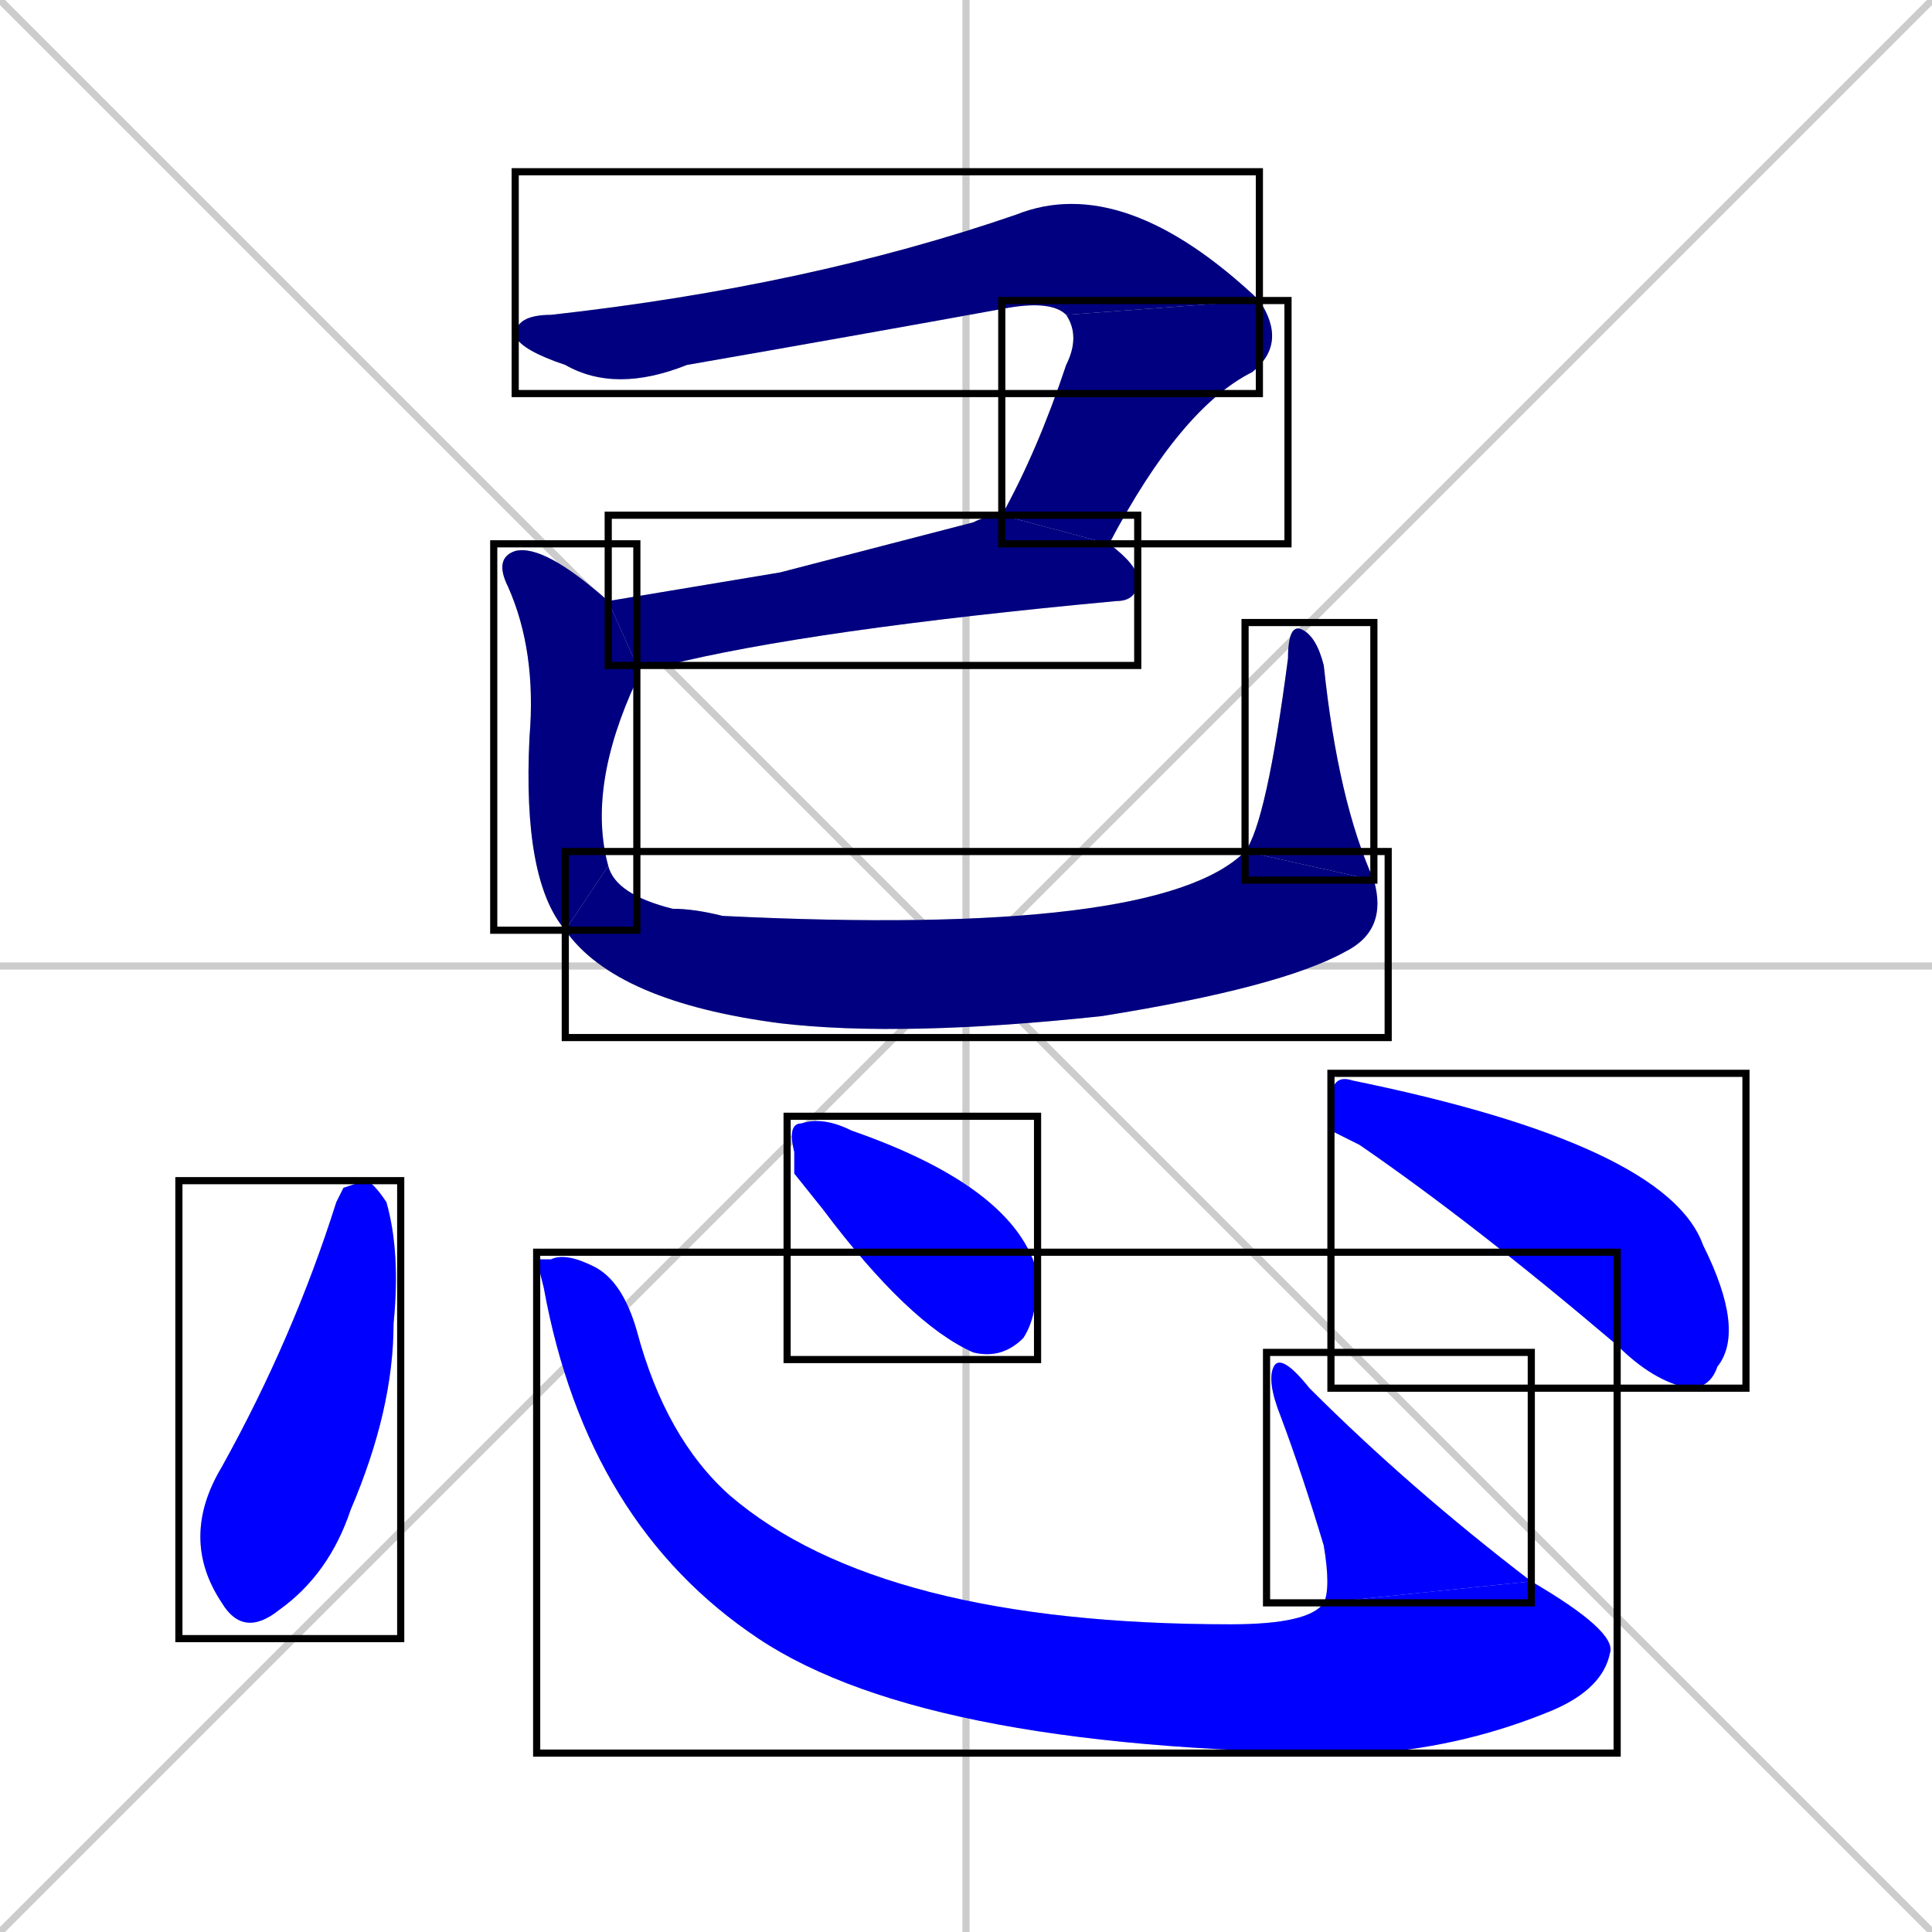 <svg xmlns="http://www.w3.org/2000/svg" xmlns:xlink="http://www.w3.org/1999/xlink" width="270" height="270"><defs><clipPath id="clip-mask-1"><use xlink:href="#rect-1" /></clipPath><clipPath id="clip-mask-2"><use xlink:href="#rect-2" /></clipPath><clipPath id="clip-mask-3"><use xlink:href="#rect-3" /></clipPath><clipPath id="clip-mask-4"><use xlink:href="#rect-4" /></clipPath><clipPath id="clip-mask-5"><use xlink:href="#rect-5" /></clipPath><clipPath id="clip-mask-6"><use xlink:href="#rect-6" /></clipPath><clipPath id="clip-mask-7"><use xlink:href="#rect-7" /></clipPath><clipPath id="clip-mask-8"><use xlink:href="#rect-8" /></clipPath><clipPath id="clip-mask-9"><use xlink:href="#rect-9" /></clipPath><clipPath id="clip-mask-10"><use xlink:href="#rect-10" /></clipPath><clipPath id="clip-mask-11"><use xlink:href="#rect-11" /></clipPath></defs><path d="M 0 0 L 270 270 M 270 0 L 0 270 M 135 0 L 135 270 M 0 135 L 270 135" stroke="#CCCCCC" /><path d="M 149 44 Q 147 42 141 43 Q 119 47 96 51 Q 86 55 79 51 Q 73 49 72 47 Q 72 44 77 44 Q 113 40 142 30 Q 157 24 176 42" fill="#CCCCCC"/><path d="M 140 72 Q 145 63 149 51 Q 151 47 149 44 L 176 42 Q 180 48 175 52 Q 165 57 155 76" fill="#CCCCCC"/><path d="M 109 80 L 136 73 Q 138 72 140 72 L 155 76 Q 159 79 159 81 Q 159 84 156 84 Q 113 88 93 93 Q 91 93 89 93 L 85 84" fill="#CCCCCC"/><path d="M 89 93 Q 89 94 89 95 Q 82 110 85 121 L 79 130 Q 73 123 74 103 Q 75 91 71 82 Q 69 78 72 77 Q 76 76 85 84" fill="#CCCCCC"/><path d="M 85 121 Q 86 125 94 127 Q 97 127 101 128 Q 162 131 174 119 L 192 123 Q 194 130 188 133 Q 179 138 154 142 Q 126 145 109 143 Q 86 140 79 130" fill="#CCCCCC"/><path d="M 174 119 Q 177 115 180 92 Q 180 87 182 88 Q 184 89 185 93 Q 187 112 192 123" fill="#CCCCCC"/><path d="M 48 166 L 51 165 Q 52 165 54 168 Q 56 175 55 185 Q 55 197 49 211 Q 46 220 39 225 Q 34 229 31 224 Q 25 215 31 205 Q 41 187 47 168" fill="#CCCCCC"/><path d="M 75 176 L 77 176 Q 79 175 83 177 Q 87 179 89 186 Q 93 201 102 209 Q 123 227 172 227 Q 183 227 185 224 L 214 221 Q 226 228 225 231 Q 224 236 217 239 Q 205 244 192 245 Q 130 245 106 229 Q 82 213 76 180" fill="#CCCCCC"/><path d="M 185 224 Q 186 222 185 216 Q 182 206 179 198 Q 177 193 178 191 Q 179 189 183 194 Q 197 208 214 221" fill="#CCCCCC"/><path d="M 111 164 L 111 161 Q 110 157 112 157 Q 115 156 119 158 Q 142 166 145 178 Q 145 184 143 187 Q 140 190 136 189 Q 127 185 115 169" fill="#CCCCCC"/><path d="M 186 158 L 186 154 Q 186 150 189 151 Q 233 160 238 174 Q 244 186 240 191 Q 239 194 236 194 Q 231 193 226 188 Q 206 171 190 160" fill="#CCCCCC"/><path d="M 149 44 Q 147 42 141 43 Q 119 47 96 51 Q 86 55 79 51 Q 73 49 72 47 Q 72 44 77 44 Q 113 40 142 30 Q 157 24 176 42" fill="#000080" clip-path="url(#clip-mask-1)" /><path d="M 140 72 Q 145 63 149 51 Q 151 47 149 44 L 176 42 Q 180 48 175 52 Q 165 57 155 76" fill="#000080" clip-path="url(#clip-mask-2)" /><path d="M 109 80 L 136 73 Q 138 72 140 72 L 155 76 Q 159 79 159 81 Q 159 84 156 84 Q 113 88 93 93 Q 91 93 89 93 L 85 84" fill="#000080" clip-path="url(#clip-mask-3)" /><path d="M 89 93 Q 89 94 89 95 Q 82 110 85 121 L 79 130 Q 73 123 74 103 Q 75 91 71 82 Q 69 78 72 77 Q 76 76 85 84" fill="#000080" clip-path="url(#clip-mask-4)" /><path d="M 85 121 Q 86 125 94 127 Q 97 127 101 128 Q 162 131 174 119 L 192 123 Q 194 130 188 133 Q 179 138 154 142 Q 126 145 109 143 Q 86 140 79 130" fill="#000080" clip-path="url(#clip-mask-5)" /><path d="M 174 119 Q 177 115 180 92 Q 180 87 182 88 Q 184 89 185 93 Q 187 112 192 123" fill="#000080" clip-path="url(#clip-mask-6)" /><path d="M 48 166 L 51 165 Q 52 165 54 168 Q 56 175 55 185 Q 55 197 49 211 Q 46 220 39 225 Q 34 229 31 224 Q 25 215 31 205 Q 41 187 47 168" fill="#0000ff" clip-path="url(#clip-mask-7)" /><path d="M 75 176 L 77 176 Q 79 175 83 177 Q 87 179 89 186 Q 93 201 102 209 Q 123 227 172 227 Q 183 227 185 224 L 214 221 Q 226 228 225 231 Q 224 236 217 239 Q 205 244 192 245 Q 130 245 106 229 Q 82 213 76 180" fill="#0000ff" clip-path="url(#clip-mask-8)" /><path d="M 185 224 Q 186 222 185 216 Q 182 206 179 198 Q 177 193 178 191 Q 179 189 183 194 Q 197 208 214 221" fill="#0000ff" clip-path="url(#clip-mask-9)" /><path d="M 111 164 L 111 161 Q 110 157 112 157 Q 115 156 119 158 Q 142 166 145 178 Q 145 184 143 187 Q 140 190 136 189 Q 127 185 115 169" fill="#0000ff" clip-path="url(#clip-mask-10)" /><path d="M 186 158 L 186 154 Q 186 150 189 151 Q 233 160 238 174 Q 244 186 240 191 Q 239 194 236 194 Q 231 193 226 188 Q 206 171 190 160" fill="#0000ff" clip-path="url(#clip-mask-11)" /><rect x="72" y="24" width="104" height="31" id="rect-1" fill="transparent" stroke="#000000"><animate attributeName="x" from="-32" to="72" dur="0.385" begin="0; animate11.end + 1s" id="animate1" fill="freeze"/></rect><rect x="140" y="42" width="40" height="34" id="rect-2" fill="transparent" stroke="#000000"><set attributeName="y" to="8" begin="0; animate11.end + 1s" /><animate attributeName="y" from="8" to="42" dur="0.126" begin="animate1.end" id="animate2" fill="freeze"/></rect><rect x="85" y="72" width="74" height="21" id="rect-3" fill="transparent" stroke="#000000"><set attributeName="x" to="11" begin="0; animate11.end + 1s" /><animate attributeName="x" from="11" to="85" dur="0.274" begin="animate2.end + 0.5" id="animate3" fill="freeze"/></rect><rect x="69" y="76" width="20" height="54" id="rect-4" fill="transparent" stroke="#000000"><set attributeName="y" to="22" begin="0; animate11.end + 1s" /><animate attributeName="y" from="22" to="76" dur="0.200" begin="animate3.end + 0.5" id="animate4" fill="freeze"/></rect><rect x="79" y="119" width="115" height="26" id="rect-5" fill="transparent" stroke="#000000"><set attributeName="x" to="-36" begin="0; animate11.end + 1s" /><animate attributeName="x" from="-36" to="79" dur="0.426" begin="animate4.end" id="animate5" fill="freeze"/></rect><rect x="174" y="87" width="18" height="36" id="rect-6" fill="transparent" stroke="#000000"><set attributeName="y" to="123" begin="0; animate11.end + 1s" /><animate attributeName="y" from="123" to="87" dur="0.133" begin="animate5.end" id="animate6" fill="freeze"/></rect><rect x="25" y="165" width="31" height="64" id="rect-7" fill="transparent" stroke="#000000"><set attributeName="y" to="101" begin="0; animate11.end + 1s" /><animate attributeName="y" from="101" to="165" dur="0.237" begin="animate6.end + 0.5" id="animate7" fill="freeze"/></rect><rect x="75" y="175" width="151" height="70" id="rect-8" fill="transparent" stroke="#000000"><set attributeName="x" to="-76" begin="0; animate11.end + 1s" /><animate attributeName="x" from="-76" to="75" dur="0.559" begin="animate7.end + 0.5" id="animate8" fill="freeze"/></rect><rect x="177" y="189" width="37" height="35" id="rect-9" fill="transparent" stroke="#000000"><set attributeName="y" to="224" begin="0; animate11.end + 1s" /><animate attributeName="y" from="224" to="189" dur="0.130" begin="animate8.end" id="animate9" fill="freeze"/></rect><rect x="110" y="156" width="35" height="34" id="rect-10" fill="transparent" stroke="#000000"><set attributeName="x" to="75" begin="0; animate11.end + 1s" /><animate attributeName="x" from="75" to="110" dur="0.130" begin="animate9.end + 0.5" id="animate10" fill="freeze"/></rect><rect x="186" y="150" width="58" height="44" id="rect-11" fill="transparent" stroke="#000000"><set attributeName="x" to="128" begin="0; animate11.end + 1s" /><animate attributeName="x" from="128" to="186" dur="0.215" begin="animate10.end + 0.5" id="animate11" fill="freeze"/></rect></svg>